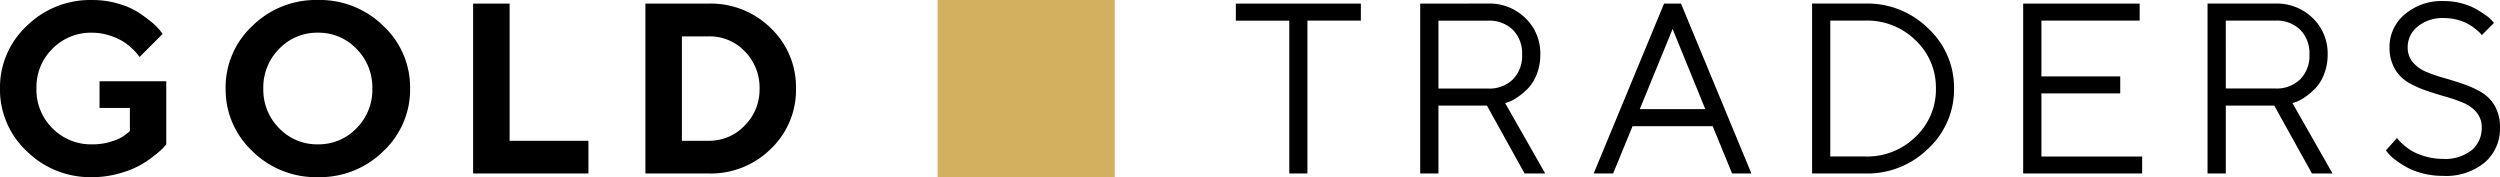 <svg xmlns="http://www.w3.org/2000/svg" width="236.923" height="16.79"><path d="M9.433 7.704v2.527h2.875v2.19l-.348.292a3.9 3.9 0 0 1-1.247.646 5.757 5.757 0 0 1-1.965.32 5.122 5.122 0 0 1-3.773-1.517 5.122 5.122 0 0 1-1.521-3.773A5.122 5.122 0 0 1 4.97 4.616 5.122 5.122 0 0 1 8.743 3.1a5.217 5.217 0 0 1 1.606.253 5.879 5.879 0 0 1 1.269.55 5.317 5.317 0 0 1 .893.691 5.21 5.21 0 0 1 .528.556l.185.253 2.19-2.19-.258-.337a5.329 5.329 0 0 0-.814-.8 13.081 13.081 0 0 0-1.3-.943 7.2 7.2 0 0 0-1.881-.8A8.649 8.649 0 0 0 8.746.002 8.581 8.581 0 0 0 2.53 2.461a7.966 7.966 0 0 0-2.532 5.93 7.984 7.984 0 0 0 2.534 5.933 8.571 8.571 0 0 0 6.216 2.465 9.211 9.211 0 0 0 2.488-.337 9.35 9.35 0 0 0 1.954-.747 9.9 9.9 0 0 0 1.415-.943 8.54 8.54 0 0 0 .865-.752q.2-.219.286-.331V7.704zm15.521.69a5.164 5.164 0 0 1 1.5-3.762 4.944 4.944 0 0 1 3.667-1.533 4.944 4.944 0 0 1 3.667 1.533 5.164 5.164 0 0 1 1.5 3.762 5.145 5.145 0 0 1-1.5 3.757 4.953 4.953 0 0 1-3.667 1.527 4.953 4.953 0 0 1-3.667-1.527 5.145 5.145 0 0 1-1.5-3.757zm-3.571-.006a7.984 7.984 0 0 0 2.532 5.935 8.564 8.564 0 0 0 6.208 2.466 8.564 8.564 0 0 0 6.21-2.465 7.984 7.984 0 0 0 2.532-5.935 7.966 7.966 0 0 0-2.532-5.93A8.574 8.574 0 0 0 30.123 0a8.574 8.574 0 0 0-6.21 2.459 7.966 7.966 0 0 0-2.533 5.93zm34.382 8.053v-3.1h-7.469v-13h-3.459v16.1zm5.4-16.1v16.1h5.989a8.088 8.088 0 0 0 5.9-2.336 7.7 7.7 0 0 0 2.381-5.716 7.7 7.7 0 0 0-2.381-5.716 8.088 8.088 0 0 0-5.9-2.332zm5.989 3.106a4.585 4.585 0 0 1 3.448 1.438 4.875 4.875 0 0 1 1.381 3.51 4.814 4.814 0 0 1-1.415 3.51 4.616 4.616 0 0 1-3.414 1.436h-2.531V3.447zM117.12.341v1.617h5.065v14.483h1.718V1.954h5.065V.341zm17.472 0v16.1h1.729v-6.435h4.593l3.572 6.435h1.954l-3.8-6.671.348-.112a3.588 3.588 0 0 0 .831-.449 6.839 6.839 0 0 0 .977-.82 4.008 4.008 0 0 0 .831-1.336 4.951 4.951 0 0 0 .348-1.887 4.63 4.63 0 0 0-1.409-3.448 4.857 4.857 0 0 0-3.543-1.381zm6.435 1.617a3.183 3.183 0 0 1 2.347.87 3.16 3.16 0 0 1 .876 2.347 3.16 3.16 0 0 1-.876 2.347 3.183 3.183 0 0 1-2.347.87h-4.706V1.957zm20.583 8.383h-6.21l3.111-7.592zm.7 1.617l1.838 4.483h1.831l-6.671-16.1h-1.606l-6.671 16.1h1.842l1.842-4.481zM171.73.334v16.107h5.065a8.216 8.216 0 0 0 5.952-2.37 7.646 7.646 0 0 0 2.437-5.683 7.646 7.646 0 0 0-2.437-5.683 8.216 8.216 0 0 0-5.952-2.37zm5.065 1.617a6.533 6.533 0 0 1 4.75 1.875 6.14 6.14 0 0 1 1.92 4.565 6.14 6.14 0 0 1-1.92 4.565 6.533 6.533 0 0 1-4.75 1.875h-3.341V1.954zm16.67 12.884V8.849h7.468V7.241h-7.468v-5.29h9.31V.341h-11.04v16.1h11.275v-1.606zm15.742-14.5v16.106h1.729v-6.435h4.593l3.573 6.435h1.952l-3.8-6.671.348-.112a3.588 3.588 0 0 0 .831-.449 6.839 6.839 0 0 0 .977-.82 4.008 4.008 0 0 0 .831-1.336 4.951 4.951 0 0 0 .348-1.887 4.63 4.63 0 0 0-1.409-3.448 4.857 4.857 0 0 0-3.543-1.381zm6.435 1.617a3.183 3.183 0 0 1 2.347.87 3.16 3.16 0 0 1 .876 2.347 3.16 3.16 0 0 1-.876 2.347 3.183 3.183 0 0 1-2.347.87h-4.706V1.951zm19.55 10.119a2.721 2.721 0 0 1-.955 2.162 4.05 4.05 0 0 1-2.729.825 5.836 5.836 0 0 1-1.594-.217 5.886 5.886 0 0 1-1.23-.472 4.936 4.936 0 0 1-.848-.6 5.541 5.541 0 0 1-.511-.483q-.118-.14-.163-.208l-1.055 1.173.213.258a3.411 3.411 0 0 0 .64.606 9.061 9.061 0 0 0 1.056.7 6.5 6.5 0 0 0 1.527.6 7.481 7.481 0 0 0 1.965.253 5.784 5.784 0 0 0 3.976-1.277 4.227 4.227 0 0 0 1.438-3.319 3.968 3.968 0 0 0-.483-2.016 3.52 3.52 0 0 0-1.258-1.3 9.2 9.2 0 0 0-1.7-.781q-.927-.32-1.859-.584a14.861 14.861 0 0 1-1.707-.59 3.212 3.212 0 0 1-1.258-.91 2.148 2.148 0 0 1-.483-1.415 2.492 2.492 0 0 1 .938-1.954 3.729 3.729 0 0 1 2.521-.809 4.758 4.758 0 0 1 1.286.174 4.335 4.335 0 0 1 1 .393 5.5 5.5 0 0 1 .713.494 3.908 3.908 0 0 1 .427.382 2.08 2.08 0 0 1 .135.174l1.157-1.157-.191-.225a3.366 3.366 0 0 0-.6-.511 10.371 10.371 0 0 0-.943-.6 5.913 5.913 0 0 0-1.32-.517 6.229 6.229 0 0 0-1.668-.219 5.418 5.418 0 0 0-3.751 1.275 4 4 0 0 0-1.424 3.105 3.976 3.976 0 0 0 .483 2.01 3.523 3.523 0 0 0 1.252 1.3 8.982 8.982 0 0 0 1.7.781q.932.32 1.864.584a14.512 14.512 0 0 1 1.7.59 3.22 3.22 0 0 1 1.252.91 2.148 2.148 0 0 1 .487 1.416z"/><path d="M88.854 0h16.79v16.79h-16.79z" fill="#d3b05f"/></svg>